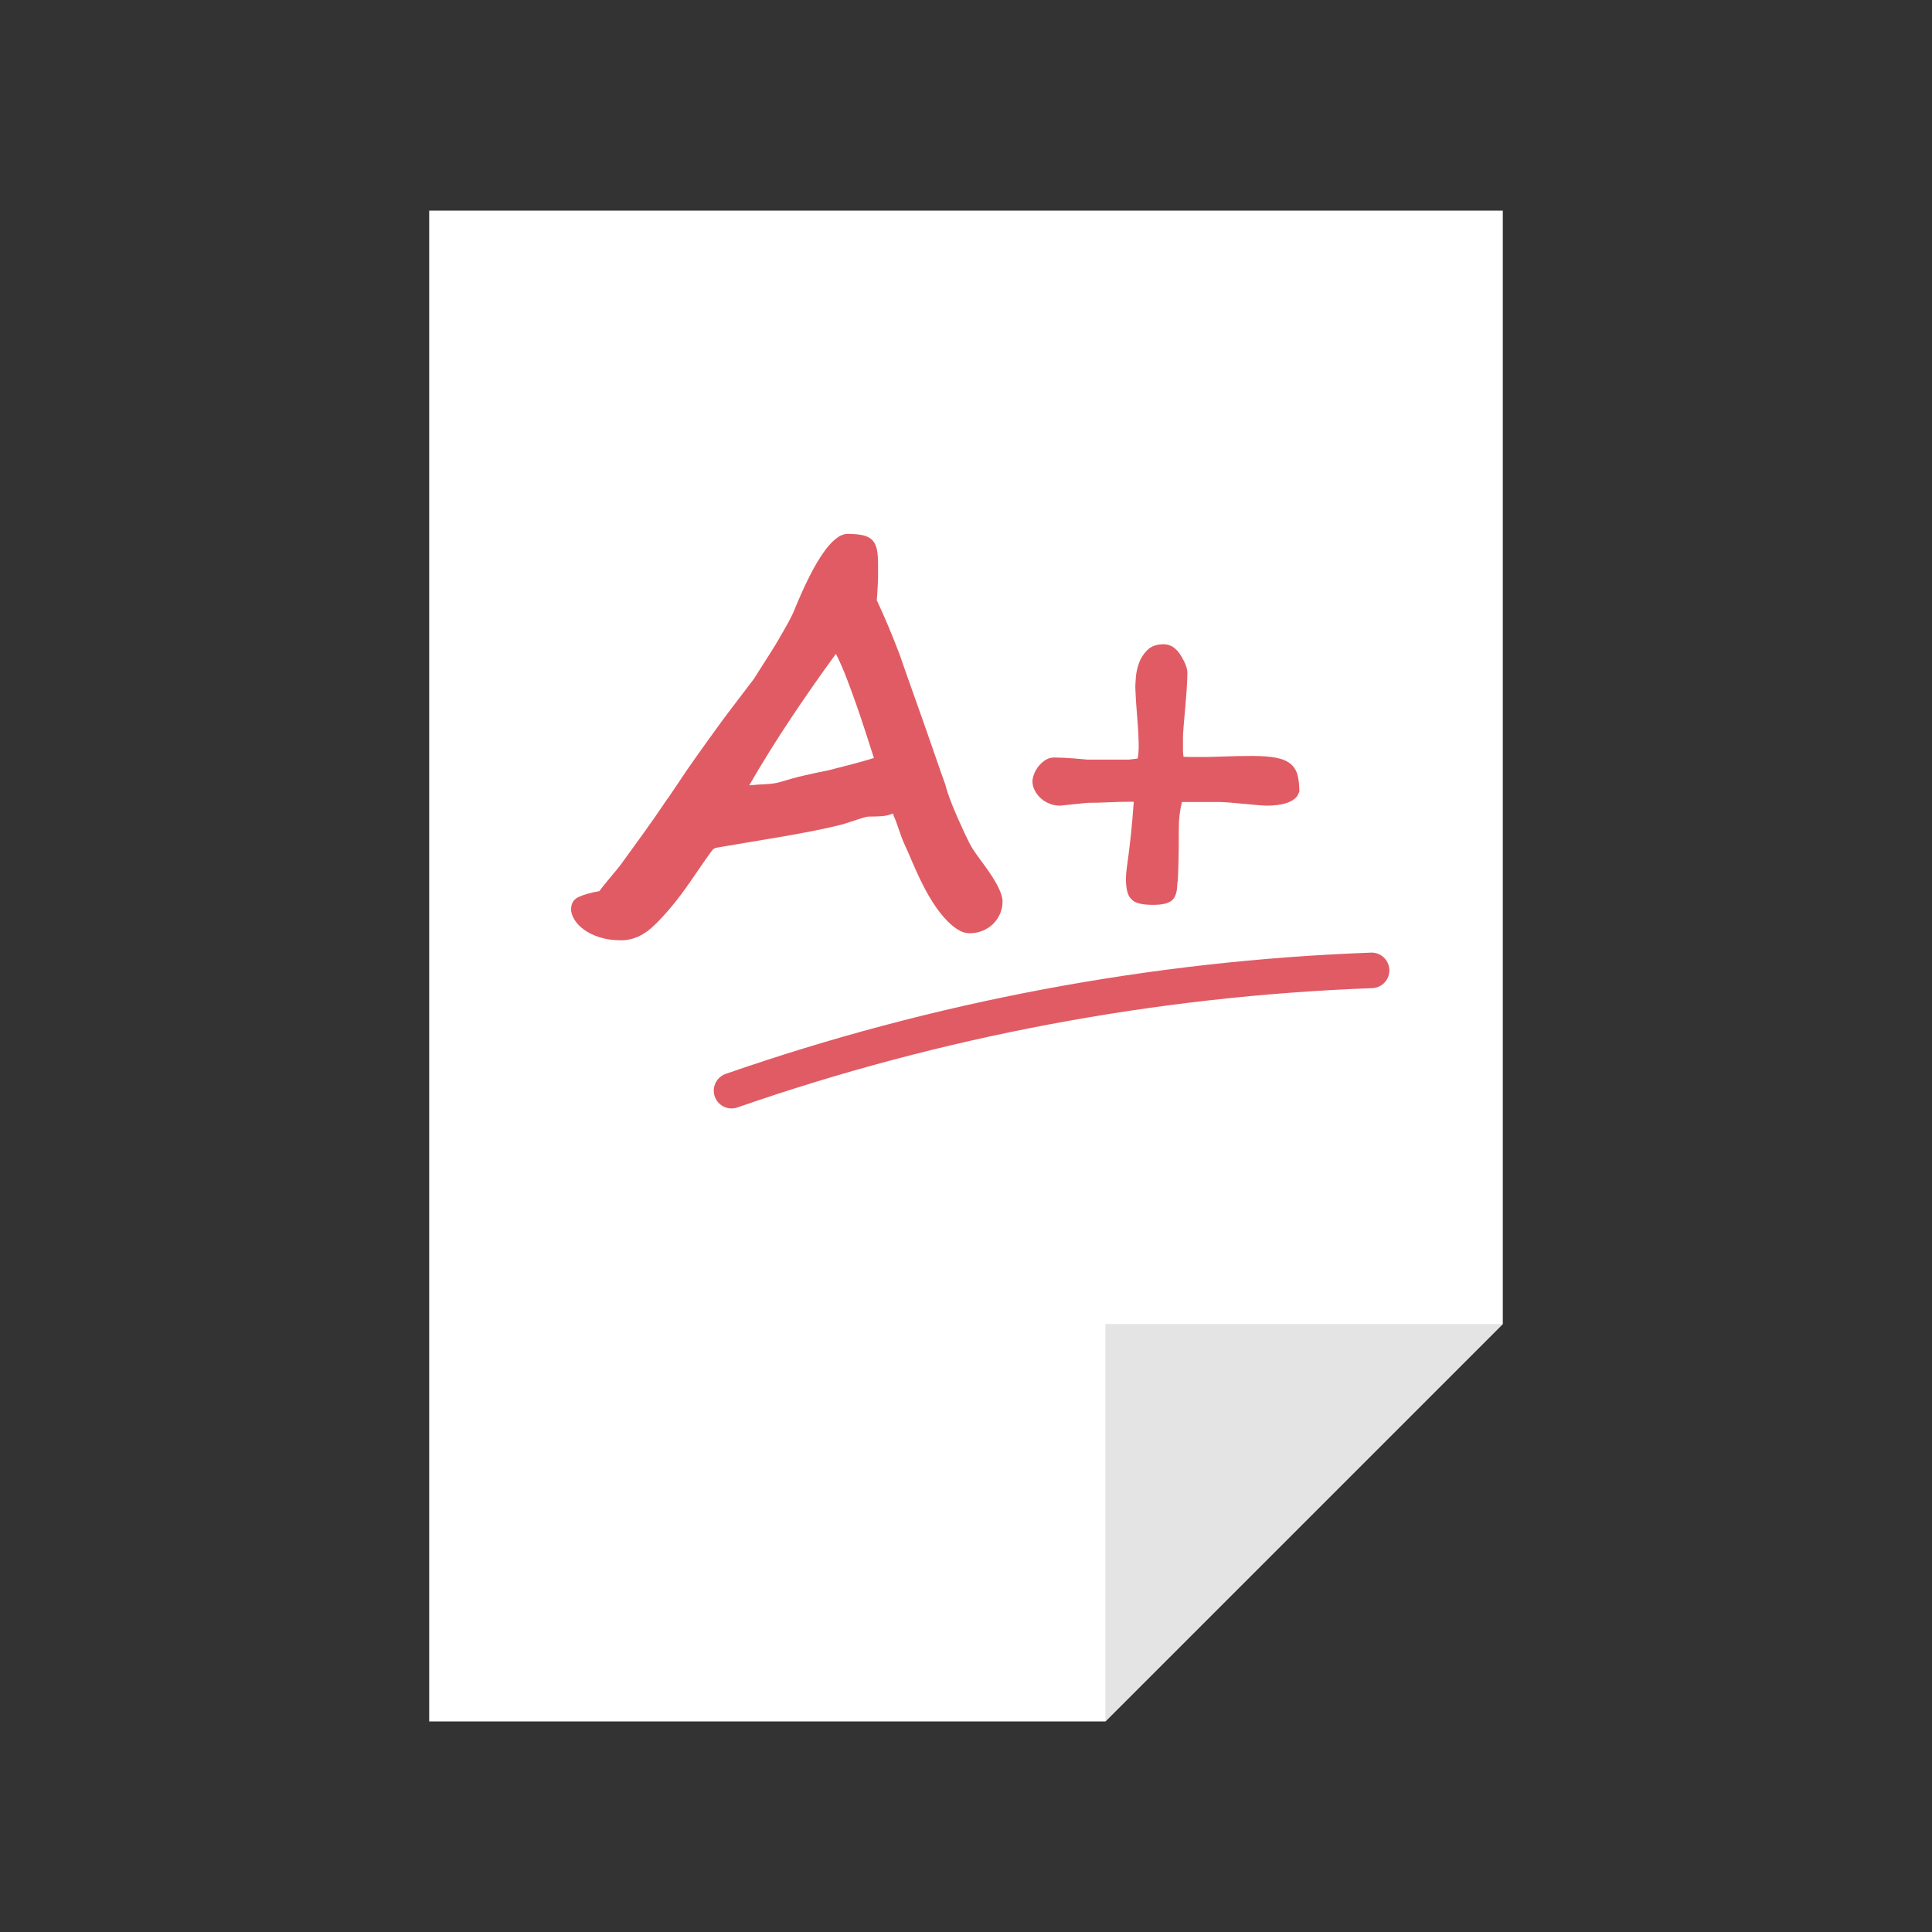 <svg class="ldi-q6ysyc" width="40px"  height="40px"  xmlns="http://www.w3.org/2000/svg" xmlns:xlink="http://www.w3.org/1999/xlink" viewBox="0 0 100 100" preserveAspectRatio="xMidYMid" style="background: none;"><rect x="0" y="0" width="100" height="100" style="fill:#333333;stroke:none;opacity:1;fill-opacity:1"/><!--?xml version="1.0" encoding="utf-8"?--><!--Generator: Adobe Illustrator 21.0.0, SVG Export Plug-In . SVG Version: 6.00 Build 0)--><svg version="1.1" id="圖層_1" xmlns="http://www.w3.org/2000/svg" xmlns:xlink="http://www.w3.org/1999/xlink" x="0px" y="0px" viewBox="0 0 100 100" style="transform-origin: 50px 50px 0px;" xml:space="preserve" class=""><g class="" style="transform-origin: 50px 50px 0px; transform: scale(0.92);"><g class="" style="transform-origin: 50px 50px 0px;"><style type="text/css" class="ld ld-tremble-px" style="transform-origin: 50px 50px 0px; animation-duration: 1s; animation-delay: -1s;">.st0{fill:#E0E0E0;} .st1{fill:#F5E6C8;} .st2{fill:none;stroke:#333333;stroke-width:4;stroke-miterlimit:10;} .st3{fill:#333333;} .st4{fill:#66503A;} .st5{fill:none;stroke:#333333;stroke-width:3.893;stroke-linecap:round;stroke-linejoin:round;stroke-miterlimit:10;} .st6{fill:none;stroke:#849B87;stroke-width:7.786;stroke-linecap:round;stroke-linejoin:round;stroke-miterlimit:10;} .st7{fill:#A0C8D7;} .st8{fill:#F5E6C8;stroke:#333333;stroke-width:4.078;stroke-miterlimit:10;} .st9{fill:none;stroke:#333333;stroke-width:6.023;stroke-miterlimit:10;} .st10{fill:#ABBD81;stroke:#849B87;stroke-width:4.039;stroke-linejoin:round;stroke-miterlimit:10;} .st11{fill:#F5E6C8;stroke:#849B87;stroke-width:4;stroke-linejoin:round;stroke-miterlimit:10;} .st12{fill-rule:evenodd;clip-rule:evenodd;fill:#E0E0E0;} .st13{fill:#F47E60;} .st14{fill:none;stroke:#F47E60;stroke-width:5.639;stroke-miterlimit:10;} .st15{fill:none;stroke:#E15B64;stroke-width:5.639;stroke-miterlimit:10;} .st16{fill:#F8B26A;} .st17{fill:#77A4BD;} .st18{opacity:0.5;fill:#E15B64;} .st19{fill:#F5E6C8;stroke:#849B87;stroke-width:4.039;stroke-linejoin:round;stroke-miterlimit:10;} .st20{fill:#E5756C;stroke:#E15B64;stroke-width:4.039;stroke-linejoin:round;stroke-miterlimit:10;} .st21{fill-rule:evenodd;clip-rule:evenodd;fill:#E0E0E0;stroke:#E15B64;stroke-width:6.023;stroke-miterlimit:10;} .st22{fill-rule:evenodd;clip-rule:evenodd;fill:#E15B64;stroke:#E15B64;stroke-width:3.707;stroke-miterlimit:10;} .st23{fill:none;stroke:#333333;stroke-width:6.023;stroke-linecap:round;stroke-miterlimit:10;} .st24{fill:#333333;stroke:#333333;stroke-width:4;stroke-linecap:round;stroke-linejoin:round;stroke-miterlimit:10;} .st25{fill:none;stroke:#333333;stroke-width:4.474;stroke-linecap:round;stroke-miterlimit:10;} .st26{fill:#EC6551;} .st27{fill:none;stroke:#E15B64;stroke-width:8.767;stroke-miterlimit:10;} .st28{fill:none;stroke:#333333;stroke-width:7.6;stroke-miterlimit:10;} .st29{fill:none;stroke:#E0E0E0;stroke-width:3;stroke-miterlimit:10;} .st30{fill:#E0E0E0;stroke:#333333;stroke-width:4.078;stroke-miterlimit:10;} .st31{fill:none;stroke:#E15B64;stroke-width:4.078;stroke-miterlimit:10;} .st32{fill:none;stroke:#333333;stroke-width:5.234;stroke-miterlimit:10;} .st33{fill:none;stroke:#E0E0E0;stroke-width:2.792;stroke-miterlimit:10;} .st34{fill:#E15B64;} .st35{fill:none;stroke:#333333;stroke-width:4;stroke-linejoin:round;stroke-miterlimit:10;} .st36{fill:none;stroke:#849B87;stroke-width:7;stroke-linejoin:round;stroke-miterlimit:10;} .st37{fill:none;stroke:#E15B64;stroke-width:7;stroke-linejoin:round;stroke-miterlimit:10;} .st38{fill:none;stroke:#849B87;stroke-width:7;stroke-miterlimit:10;} .st39{fill:none;stroke:#E15B64;stroke-width:7;stroke-miterlimit:10;} .st40{fill:#323232;} .st41{fill:none;stroke:#333333;stroke-width:3.926;stroke-linejoin:round;stroke-miterlimit:10;} .st42{fill:#A0C8D7;stroke:#333333;stroke-width:3.893;stroke-linejoin:round;stroke-miterlimit:10;} .st43{fill:none;stroke:#FFFFFF;stroke-width:3.893;stroke-linecap:round;stroke-linejoin:round;stroke-miterlimit:10;} .st44{fill:none;stroke:#333333;stroke-width:5;stroke-linecap:round;stroke-linejoin:round;stroke-miterlimit:10;} .st45{fill:#849B87;} .st46{fill:#A0C8D7;stroke:#333333;stroke-width:5;stroke-linejoin:round;stroke-miterlimit:10;} .st47{fill:#A0C8D7;stroke:#333333;stroke-width:3.875;stroke-miterlimit:10;} .st48{fill:none;stroke:#333333;stroke-width:3.875;stroke-miterlimit:10;} .st49{fill:none;stroke:#333333;stroke-width:7.749;stroke-linecap:round;stroke-miterlimit:10;} .st50{fill:#FFFFFF;stroke:#333333;stroke-width:2.906;stroke-linecap:round;stroke-miterlimit:10;} .st51{fill:#FFFFFF;stroke:#333333;stroke-width:3.321;stroke-linecap:round;stroke-miterlimit:10;} .st52{fill:none;stroke:#333333;stroke-width:3.321;stroke-miterlimit:10;} .st53{fill:none;stroke:#849B87;stroke-width:3.321;stroke-miterlimit:10;} .st54{fill:#666666;} .st55{fill:none;stroke:#333333;stroke-width:3.255;stroke-miterlimit:10;} .st56{fill:none;stroke:#E15B64;stroke-width:2.17;stroke-linecap:round;stroke-miterlimit:10;} .st57{fill:none;stroke:#E15B64;stroke-width:2;stroke-linecap:round;stroke-miterlimit:10;} .st58{fill:#ABBD81;} .st59{fill:none;stroke:#849B87;stroke-width:3;stroke-miterlimit:10;} .st60{fill:#E6E6E6;} .st61{fill:#E6E6E6;stroke:#333333;stroke-width:1.733;stroke-miterlimit:10;} .st62{fill:none;stroke:#333333;stroke-width:1.733;stroke-miterlimit:10;} .st63{fill:none;stroke:#849B87;stroke-width:2.071;stroke-miterlimit:10;} .st64{fill:none;stroke:#333333;stroke-width:3.3;stroke-miterlimit:10;} .st65{fill:none;stroke:#E15B64;stroke-width:3.321;stroke-miterlimit:10;} .st66{fill:#CCCCCC;} .st67{fill:#B3B3B3;} .st68{fill:none;stroke:#A0C8D7;stroke-width:4;stroke-linecap:round;stroke-miterlimit:10;} .st69{fill:#FFFFFF;} .st70{fill:none;stroke:#A0C8D7;stroke-width:8;stroke-miterlimit:10;}</style><g class="ld ld-tremble-px" style="transform-origin: 50px 50px 0px; animation-duration: 1s; animation-delay: -0.938s;"><polygon class="st0" points="80.201,7.5 19.799,7.5 19.799,92.5 57.842,92.5 80.201,70.141 " fill="#ffffff" style="fill: rgb(255, 255, 255);"></polygon></g><g class="ld ld-tremble-px" style="transform-origin: 50px 50px 0px; animation-duration: 1s; animation-delay: -0.875s;"><polygon class="st54" points="57.842,92.5 80.201,70.141 57.842,70.141 " fill="#e4e4e4" style="fill: rgb(228, 228, 228);"></polygon></g><g class="" style="transform-origin: 50px 50px 0px;"><g class="ld ld-tremble-px" style="transform-origin: 50px 50px 0px; animation-duration: 1s; animation-delay: -0.812s;"><path class="st34" d="M52.056,46.37c0,0.244-0.047,0.474-0.139,0.688c-0.094,0.215-0.221,0.403-0.381,0.564 c-0.162,0.161-0.357,0.291-0.586,0.388c-0.23,0.098-0.477,0.146-0.74,0.146c-0.244,0-0.483-0.078-0.718-0.234 s-0.462-0.356-0.681-0.601c-0.221-0.244-0.431-0.52-0.631-0.828s-0.381-0.618-0.541-0.93c-0.162-0.313-0.306-0.61-0.433-0.894 s-0.229-0.518-0.308-0.703c-0.107-0.264-0.215-0.508-0.322-0.732s-0.22-0.513-0.337-0.864c-0.068-0.195-0.12-0.342-0.153-0.439 c-0.035-0.098-0.064-0.173-0.088-0.227c-0.025-0.054-0.045-0.098-0.059-0.132c-0.016-0.034-0.032-0.085-0.052-0.154 c-0.195,0.088-0.405,0.139-0.63,0.154s-0.474,0.022-0.747,0.022c-0.049,0-0.132,0.017-0.249,0.051s-0.252,0.076-0.402,0.125 c-0.152,0.049-0.309,0.1-0.469,0.154c-0.162,0.054-0.315,0.1-0.462,0.139c-0.469,0.117-0.977,0.229-1.523,0.337 s-1.118,0.212-1.714,0.315s-1.204,0.205-1.824,0.308s-1.242,0.208-1.867,0.315c-0.068,0.01-0.127,0.029-0.176,0.059 s-0.117,0.105-0.205,0.227s-0.22,0.31-0.396,0.564s-0.425,0.615-0.747,1.084c-0.371,0.537-0.723,1.003-1.055,1.399 s-0.645,0.735-0.938,1.018c-0.283,0.283-0.584,0.498-0.9,0.645c-0.318,0.146-0.647,0.22-0.989,0.22 c-0.449,0-0.85-0.056-1.201-0.168s-0.647-0.256-0.886-0.432c-0.24-0.176-0.421-0.366-0.543-0.571s-0.183-0.396-0.183-0.571 c0-0.332,0.142-0.564,0.425-0.696s0.674-0.242,1.172-0.33c0-0.01,0.054-0.083,0.161-0.22s0.234-0.293,0.381-0.469 s0.29-0.349,0.433-0.52c0.141-0.171,0.241-0.3,0.3-0.388c0.381-0.527,0.778-1.077,1.194-1.648c0.414-0.571,0.871-1.228,1.369-1.97 v0.015c0.254-0.371,0.461-0.679,0.623-0.923c0.16-0.244,0.314-0.474,0.461-0.688s0.301-0.435,0.461-0.659 c0.162-0.225,0.359-0.503,0.594-0.835c0.605-0.85,1.135-1.57,1.59-2.161c0.453-0.591,0.827-1.082,1.12-1.472 c0.352-0.547,0.684-1.069,0.996-1.567c0.137-0.215,0.269-0.432,0.396-0.652s0.249-0.432,0.366-0.637s0.222-0.398,0.315-0.579 c0.092-0.181,0.163-0.334,0.212-0.461c1.162-2.842,2.158-4.263,2.988-4.263c0.361,0,0.654,0.027,0.879,0.081 s0.397,0.146,0.521,0.278c0.121,0.132,0.205,0.305,0.248,0.52c0.045,0.215,0.066,0.483,0.066,0.806c0,0.303,0,0.54,0,0.71 s-0.005,0.32-0.015,0.447s-0.018,0.254-0.022,0.381S45,29.207,44.98,29.421c0.234,0.498,0.462,1.011,0.681,1.538 c0.221,0.527,0.428,1.05,0.623,1.567c0.039,0.117,0.125,0.364,0.256,0.74c0.133,0.376,0.288,0.818,0.469,1.326 s0.371,1.045,0.572,1.611c0.199,0.566,0.385,1.099,0.557,1.597c0.17,0.498,0.319,0.928,0.446,1.289s0.21,0.591,0.249,0.688 c0.127,0.547,0.483,1.45,1.069,2.71c0.078,0.156,0.144,0.293,0.198,0.41c0.053,0.117,0.117,0.239,0.189,0.366 c0.074,0.127,0.169,0.273,0.286,0.439s0.273,0.381,0.469,0.645C51.719,45.266,52.056,45.94,52.056,46.37z M42.271,38.987 c0.43-0.107,0.866-0.22,1.311-0.337s0.857-0.234,1.238-0.352c-0.156-0.479-0.317-0.977-0.483-1.494s-0.34-1.033-0.521-1.545 s-0.363-1.011-0.549-1.494s-0.381-0.925-0.586-1.326c-0.83,1.133-1.662,2.324-2.498,3.574c-0.834,1.25-1.628,2.524-2.38,3.823 c0.293-0.029,0.601-0.051,0.923-0.066s0.581-0.051,0.776-0.11c0.264-0.078,0.5-0.146,0.71-0.205s0.42-0.112,0.631-0.161 c0.209-0.049,0.427-0.098,0.651-0.146S41.978,39.045,42.271,38.987z" fill="rgb(225, 91, 100)" style="fill: rgb(225, 91, 100);"></path></g><g class="ld ld-tremble-px" style="transform-origin: 50px 50px 0px; animation-duration: 1s; animation-delay: -0.75s;"><path class="st34" d="M68.638,40.437c-0.273,0.361-0.854,0.542-1.743,0.542c-0.068,0-0.225-0.01-0.469-0.029 s-0.508-0.044-0.791-0.073s-0.555-0.054-0.813-0.073s-0.432-0.029-0.52-0.029h-2.153c-0.049,0.186-0.091,0.405-0.124,0.659 c-0.035,0.254-0.052,0.542-0.052,0.864c0,0.752-0.005,1.333-0.015,1.743s-0.02,0.713-0.029,0.908s-0.02,0.313-0.029,0.352 s-0.015,0.063-0.015,0.073c0,0.439-0.095,0.747-0.286,0.923c-0.189,0.176-0.544,0.264-1.062,0.264 c-0.313,0-0.569-0.024-0.769-0.073c-0.201-0.049-0.357-0.132-0.469-0.249c-0.113-0.117-0.191-0.271-0.234-0.461 c-0.045-0.19-0.066-0.422-0.066-0.696c0-0.166,0.015-0.359,0.044-0.579s0.065-0.496,0.11-0.828c0.043-0.332,0.09-0.732,0.139-1.201 s0.098-1.04,0.146-1.714H59.16c-0.156,0-0.329,0.002-0.521,0.007c-0.189,0.005-0.388,0.012-0.593,0.022s-0.41,0.017-0.615,0.022 s-0.4,0.007-0.586,0.007l-1.553,0.161c-0.205,0-0.4-0.037-0.586-0.11s-0.35-0.173-0.491-0.3s-0.256-0.273-0.344-0.439 s-0.132-0.342-0.132-0.527c0-0.107,0.029-0.239,0.088-0.396s0.142-0.303,0.249-0.439s0.236-0.254,0.389-0.352 c0.15-0.098,0.319-0.146,0.505-0.146c0.146,0,0.319,0.005,0.521,0.015c0.199,0.01,0.395,0.022,0.586,0.037 c0.189,0.015,0.355,0.029,0.498,0.044c0.141,0.015,0.222,0.022,0.241,0.022h2.358l0.483-0.059c0.02-0.107,0.034-0.22,0.044-0.337 s0.015-0.229,0.015-0.337c0-0.225-0.007-0.474-0.022-0.747c-0.014-0.273-0.036-0.591-0.065-0.952 c-0.02-0.264-0.036-0.488-0.052-0.674c-0.014-0.186-0.024-0.342-0.029-0.469s-0.01-0.229-0.014-0.308 c-0.006-0.078-0.008-0.142-0.008-0.19c0-0.098,0.01-0.278,0.029-0.542s0.078-0.535,0.176-0.813s0.256-0.525,0.477-0.74 c0.219-0.215,0.524-0.322,0.915-0.322c0.4,0,0.732,0.229,0.996,0.688c0.225,0.371,0.337,0.679,0.337,0.923 c0,0.215-0.013,0.508-0.037,0.879s-0.054,0.742-0.088,1.113s-0.063,0.71-0.088,1.018s-0.036,0.51-0.036,0.608v0.469 c0,0.098,0,0.19,0,0.278s0.01,0.205,0.029,0.352c0.137,0.01,0.298,0.015,0.483,0.015s0.4,0,0.645,0c0.127,0,0.29-0.002,0.49-0.007 s0.423-0.012,0.667-0.022s0.503-0.017,0.776-0.022s0.547-0.007,0.82-0.007c0.547,0,0.993,0.034,1.34,0.103s0.615,0.183,0.807,0.344 c0.189,0.161,0.319,0.369,0.388,0.623s0.103,0.566,0.103,0.938L68.638,40.437z" fill="rgb(225, 91, 100)" style="fill: rgb(225, 91, 100);"></path></g></g><g class="ld ld-tremble-px" style="transform-origin: 50px 50px 0px; animation-duration: 1s; animation-delay: -0.688s;"><path class="st57" d="M36.81,57.014c11.579-4.026,23.759-6.315,36.009-6.767" stroke="rgb(225, 91, 100)" style="stroke: rgb(225, 91, 100);"></path></g></g></g><style type="text/css" class="ld ld-tremble-px" style="transform-origin: 50px 50px 0px; animation-duration: 1s; animation-delay: -0.312s;">path,ellipse,circle,rect,polygon,polyline,line { stroke-width: 0; }@keyframes ld-tremble-px {
  0% {
    -webkit-transform: translate(1px, 1px);
    transform: translate(1px, 1px);
  }
  5% {
    -webkit-transform: translate(0, 1px);
    transform: translate(0, 1px);
  }
  10% {
    -webkit-transform: translate(1px, 2px);
    transform: translate(1px, 2px);
  }
  15% {
    -webkit-transform: translate(2px, 1px);
    transform: translate(2px, 1px);
  }
  20% {
    -webkit-transform: translate(3px, 0);
    transform: translate(3px, 0);
  }
  25% {
    -webkit-transform: translate(1px, 2px);
    transform: translate(1px, 2px);
  }
  30% {
    -webkit-transform: translate(1px, 3px);
    transform: translate(1px, 3px);
  }
  35% {
    -webkit-transform: translate(0, 1px);
    transform: translate(0, 1px);
  }
  40% {
    -webkit-transform: translate(1px, 1px);
    transform: translate(1px, 1px);
  }
  45% {
    -webkit-transform: translate(1px, 0);
    transform: translate(1px, 0);
  }
  50% {
    -webkit-transform: translate(2px, 1px);
    transform: translate(2px, 1px);
  }
  55% {
    -webkit-transform: translate(1px, 2px);
    transform: translate(1px, 2px);
  }
  60% {
    -webkit-transform: translate(3px, 1px);
    transform: translate(3px, 1px);
  }
  65% {
    -webkit-transform: translate(0, 2px);
    transform: translate(0, 2px);
  }
  70% {
    -webkit-transform: translate(3px, 0);
    transform: translate(3px, 0);
  }
  75% {
    -webkit-transform: translate(0, 0);
    transform: translate(0, 0);
  }
  80% {
    -webkit-transform: translate(2px, 3px);
    transform: translate(2px, 3px);
  }
  85% {
    -webkit-transform: translate(1px, 0);
    transform: translate(1px, 0);
  }
  90% {
    -webkit-transform: translate(0, 2px);
    transform: translate(0, 2px);
  }
  95% {
    -webkit-transform: translate(3px, 2px);
    transform: translate(3px, 2px);
  }
}
@-webkit-keyframes ld-tremble-px {
  0% {
    -webkit-transform: translate(1px, 1px);
    transform: translate(1px, 1px);
  }
  5% {
    -webkit-transform: translate(0, 1px);
    transform: translate(0, 1px);
  }
  10% {
    -webkit-transform: translate(1px, 2px);
    transform: translate(1px, 2px);
  }
  15% {
    -webkit-transform: translate(2px, 1px);
    transform: translate(2px, 1px);
  }
  20% {
    -webkit-transform: translate(3px, 0);
    transform: translate(3px, 0);
  }
  25% {
    -webkit-transform: translate(1px, 2px);
    transform: translate(1px, 2px);
  }
  30% {
    -webkit-transform: translate(1px, 3px);
    transform: translate(1px, 3px);
  }
  35% {
    -webkit-transform: translate(0, 1px);
    transform: translate(0, 1px);
  }
  40% {
    -webkit-transform: translate(1px, 1px);
    transform: translate(1px, 1px);
  }
  45% {
    -webkit-transform: translate(1px, 0);
    transform: translate(1px, 0);
  }
  50% {
    -webkit-transform: translate(2px, 1px);
    transform: translate(2px, 1px);
  }
  55% {
    -webkit-transform: translate(1px, 2px);
    transform: translate(1px, 2px);
  }
  60% {
    -webkit-transform: translate(3px, 1px);
    transform: translate(3px, 1px);
  }
  65% {
    -webkit-transform: translate(0, 2px);
    transform: translate(0, 2px);
  }
  70% {
    -webkit-transform: translate(3px, 0);
    transform: translate(3px, 0);
  }
  75% {
    -webkit-transform: translate(0, 0);
    transform: translate(0, 0);
  }
  80% {
    -webkit-transform: translate(2px, 3px);
    transform: translate(2px, 3px);
  }
  85% {
    -webkit-transform: translate(1px, 0);
    transform: translate(1px, 0);
  }
  90% {
    -webkit-transform: translate(0, 2px);
    transform: translate(0, 2px);
  }
  95% {
    -webkit-transform: translate(3px, 2px);
    transform: translate(3px, 2px);
  }
}
.ld.ld-tremble-px {
  -webkit-animation: ld-tremble-px 1s infinite;
  animation: ld-tremble-px 1s infinite;
}
</style></svg></svg>